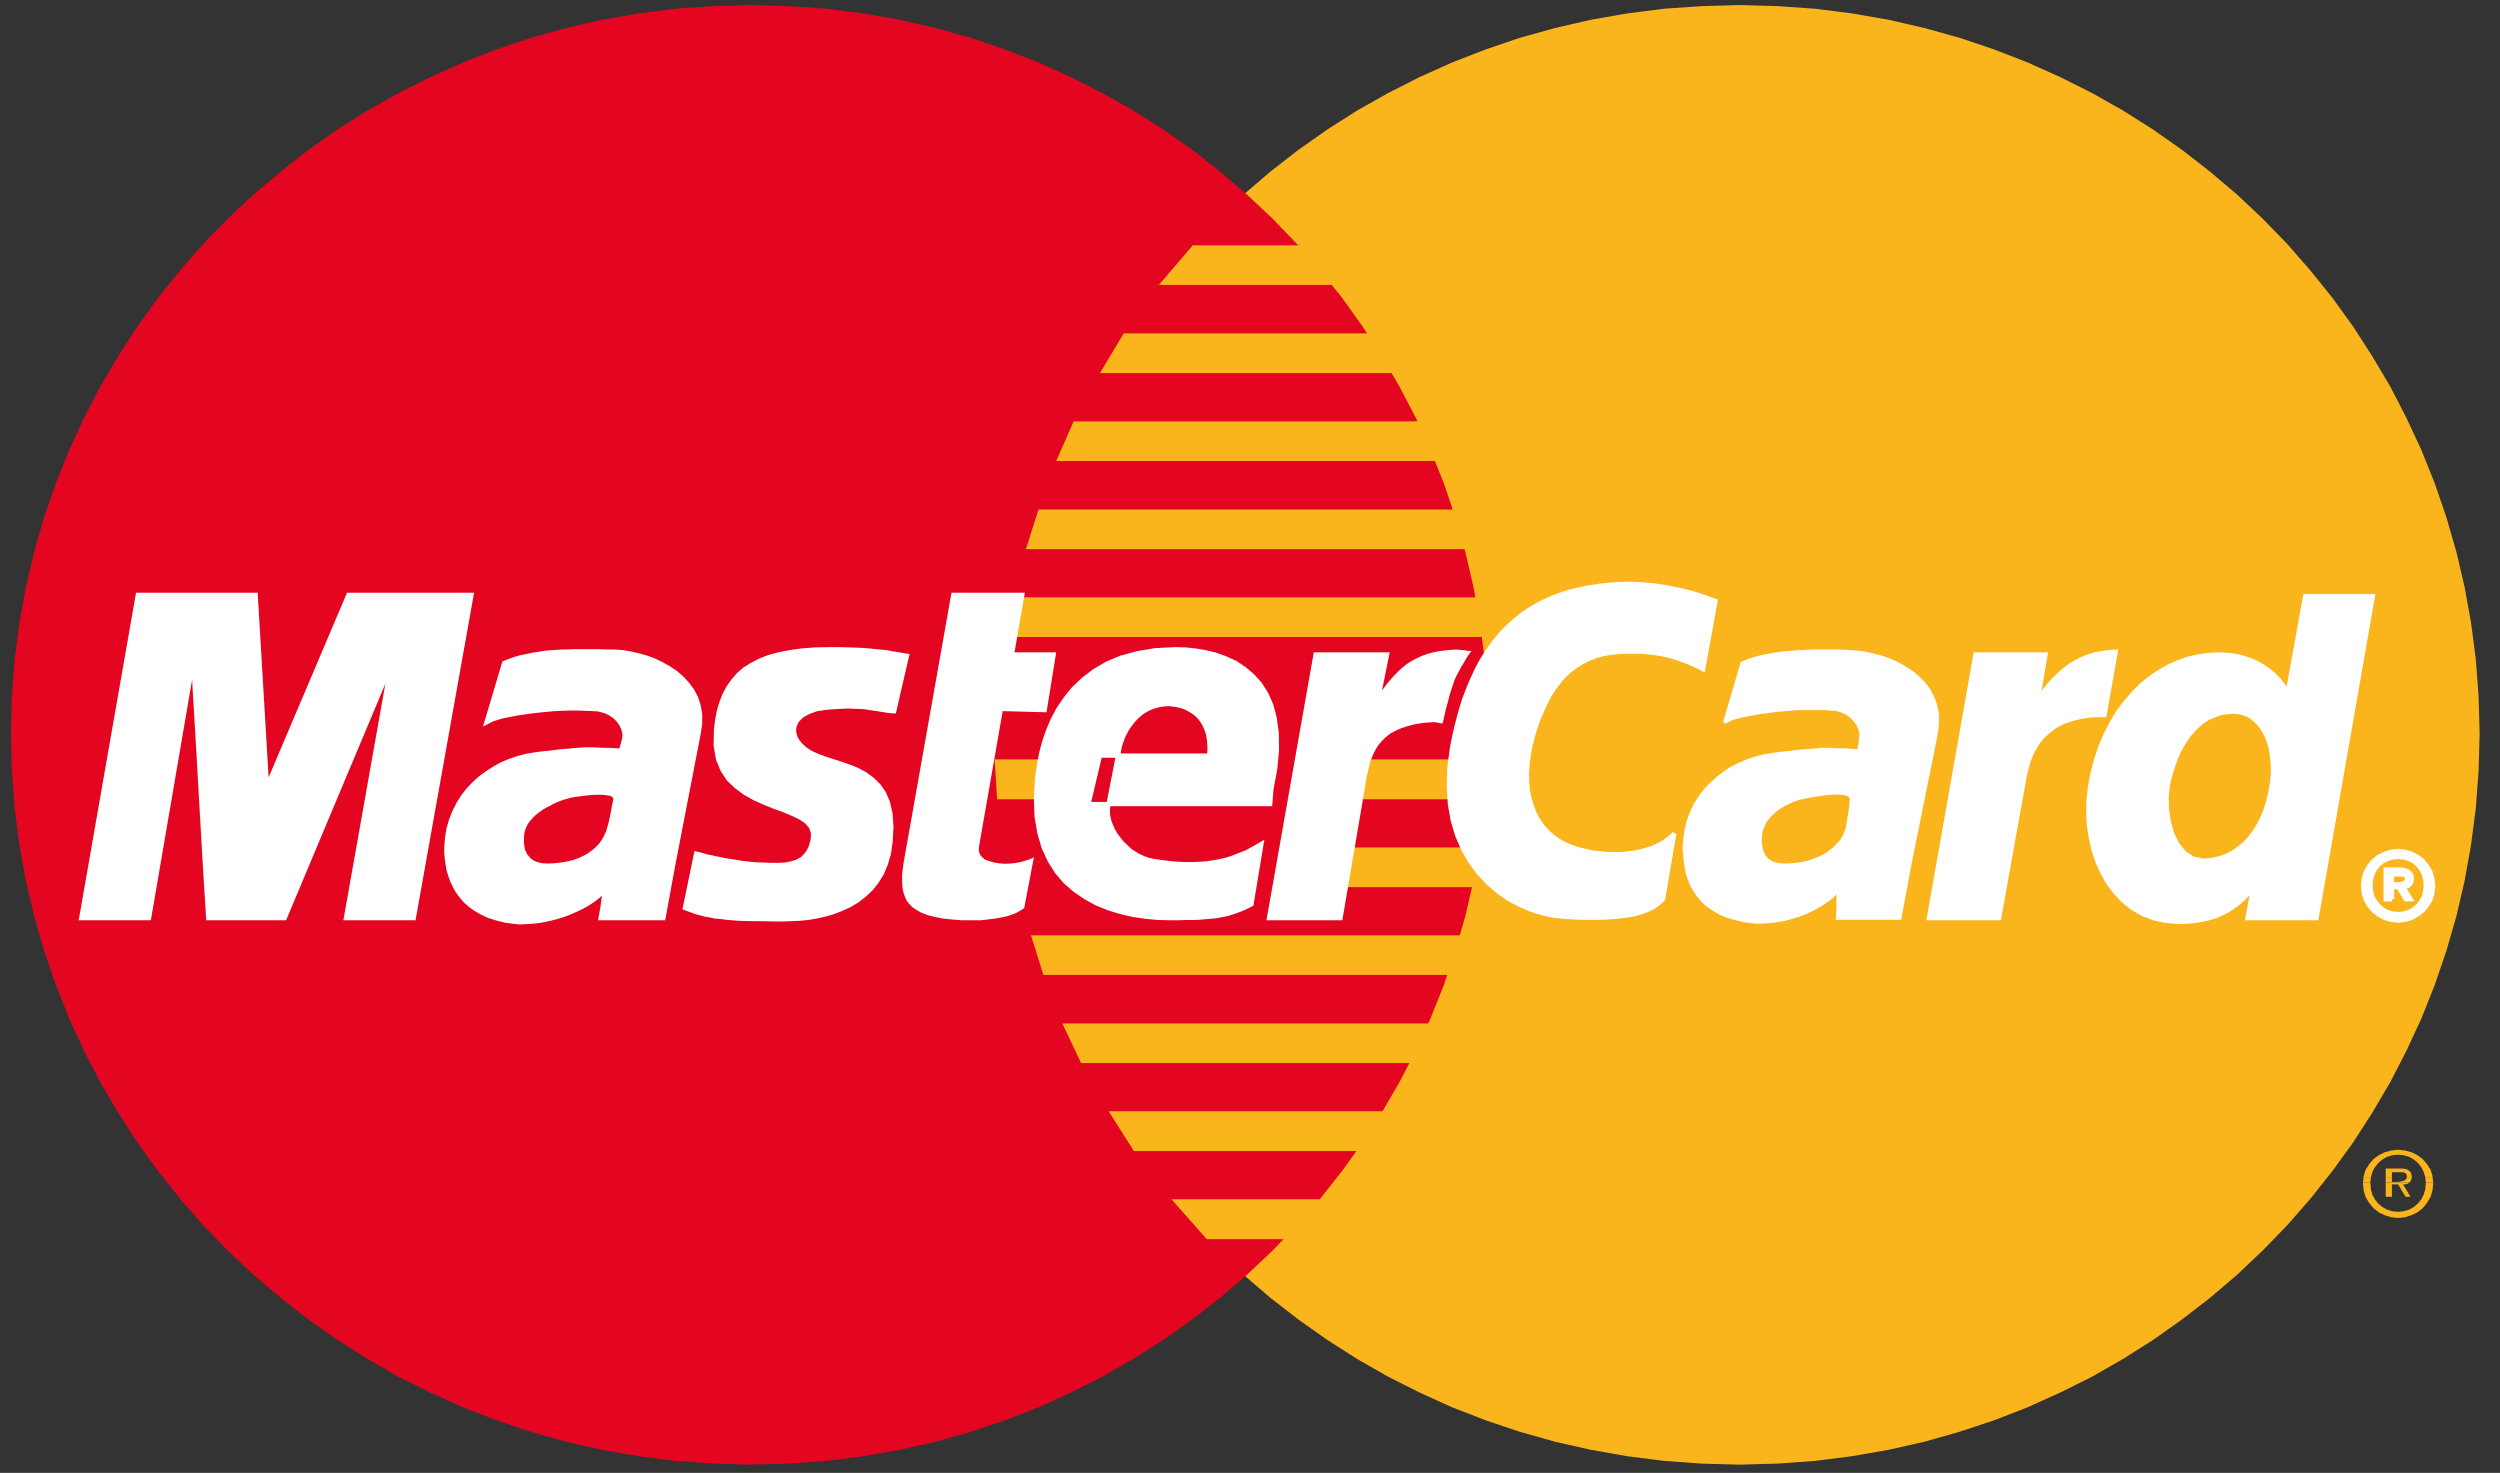 <svg width="129" height="76" viewBox="0 0 129 76" fill="none" xmlns="http://www.w3.org/2000/svg">
<rect x="0" y="0" width="129" height="76" fill="#333333" stroke="none"/>
<g clip-path="url(#clip0_894_33168)">
<path fill-rule="evenodd" clip-rule="evenodd" d="M89.753 75.576L91.721 75.522L93.661 75.381L95.567 75.139L97.46 74.809L99.299 74.393L101.11 73.881L102.887 73.29L104.623 72.617L106.318 71.85L107.966 71.03L109.559 70.115L111.111 69.133L112.602 68.077L114.046 66.961L115.435 65.777L116.756 64.526L118.029 63.215L119.227 61.843L120.357 60.417L121.426 58.944L122.413 57.41L123.339 55.837L124.177 54.209L124.953 52.534L125.634 50.819L126.233 49.064L126.75 47.275L127.173 45.459L127.506 43.589L127.751 41.713L127.894 39.789L127.949 37.845L127.894 35.915L127.751 34.012L127.506 32.135L127.173 30.292L126.75 28.477L126.233 26.694L125.634 24.945L124.953 23.244L124.177 21.576L123.339 19.948L122.413 18.388L121.426 16.855L120.357 15.375L119.227 13.969L118.029 12.597L116.756 11.286L115.435 10.041L114.046 8.864L112.602 7.741L111.111 6.692L109.559 5.71L107.966 4.809L106.318 3.982L104.623 3.222L102.887 2.549L101.11 1.95L99.299 1.446L97.46 1.022L95.567 0.693L93.661 0.451L91.721 0.316L89.753 0.262L87.799 0.316L85.859 0.451L83.959 0.693L82.08 1.022L80.242 1.446L78.424 1.95L76.667 2.549L74.931 3.222L73.242 3.982L71.615 4.809L70.015 5.71L68.476 6.692L66.985 7.741L65.542 8.864L64.167 10.041L62.839 11.286L61.579 12.597L60.388 13.969L59.258 15.375L58.202 16.855L57.208 18.388L56.296 19.948L55.452 21.576L54.689 23.244L54.008 24.945L53.416 26.694L52.905 28.477L52.476 30.292L52.143 32.135L51.898 34.012L51.761 35.915L51.707 37.845L51.761 39.789L51.898 41.713L52.143 43.589L52.476 45.459L52.905 47.275L53.416 49.064L54.008 50.819L54.689 52.534L55.452 54.209L56.296 55.837L57.208 57.41L58.202 58.944L59.258 60.417L60.388 61.843L61.579 63.215L62.839 64.526L64.167 65.777L65.542 66.961L66.985 68.077L68.476 69.133L70.015 70.115L71.615 71.03L73.242 71.85L74.931 72.617L76.667 73.29L78.424 73.881L80.242 74.393L82.08 74.809L83.959 75.139L85.859 75.381L87.799 75.522L89.753 75.576Z" fill="#FAB51D"/>
<path fill-rule="evenodd" clip-rule="evenodd" d="M38.755 75.576L40.709 75.522L42.65 75.381L44.556 75.139L46.435 74.809L48.274 74.393L50.085 73.881L51.848 73.29L53.584 72.617L55.266 71.85L56.9 71.03L58.493 70.115L60.039 69.133L61.53 68.077L62.966 66.961L64.342 65.777L65.669 64.526L66.929 63.215L68.127 61.843L69.257 60.417L70.313 58.944L71.3 57.41L72.212 55.837L73.063 54.209L73.819 52.534L74.507 50.819L75.092 49.064L75.61 47.275L76.032 45.459L76.365 43.589L76.611 41.713L76.754 39.789L76.808 37.845L76.754 35.915L76.611 34.012L76.365 32.135L76.032 30.292L75.61 28.477L75.092 26.694L74.507 24.945L73.819 23.244L73.063 21.576L72.212 19.948L71.3 18.388L70.313 16.855L69.257 15.375L68.127 13.969L66.929 12.597L65.669 11.286L64.342 10.041L62.966 8.864L61.53 7.741L60.039 6.692L58.493 5.71L56.9 4.809L55.266 3.982L53.584 3.222L51.848 2.549L50.085 1.95L48.274 1.446L46.435 1.022L44.556 0.693L42.65 0.451L40.709 0.316L38.755 0.262L36.788 0.316L34.847 0.451L32.941 0.693L31.055 1.022L29.217 1.446L27.399 1.95L25.628 2.549L23.892 3.222L22.197 3.982L20.549 4.809L18.956 5.71L17.397 6.692L15.906 7.741L14.469 8.864L13.074 10.041L11.753 11.286L10.48 12.597L9.281 13.969L8.151 15.375L7.082 16.855L6.095 18.388L5.169 19.948L4.332 21.576L3.562 23.244L2.881 24.945L2.275 26.694L1.765 28.477L1.336 30.292L1.002 32.135L0.757 34.012L0.614 35.915L0.566 37.845L0.614 39.789L0.757 41.713L1.002 43.589L1.336 45.459L1.765 47.275L2.275 49.064L2.881 50.819L3.562 52.534L4.332 54.209L5.169 55.837L6.095 57.41L7.082 58.944L8.151 60.417L9.281 61.843L10.48 63.215L11.753 64.526L13.074 65.777L14.469 66.961L15.906 68.077L17.397 69.133L18.956 70.115L20.549 71.03L22.197 71.85L23.892 72.617L25.628 73.29L27.399 73.881L29.217 74.393L31.055 74.809L32.941 75.139L34.847 75.381L36.788 75.522L38.755 75.576Z" fill="#E40520"/>
<path fill-rule="evenodd" clip-rule="evenodd" d="M59.797 14.702H80.045V12.658H61.547L59.797 14.702Z" fill="#FAB51D"/>
<path fill-rule="evenodd" clip-rule="evenodd" d="M56.758 19.249H80.043V17.204H57.983L56.758 19.249Z" fill="#FAB51D"/>
<path fill-rule="evenodd" clip-rule="evenodd" d="M54.5 23.789H80.046V21.744H55.399L54.5 23.789Z" fill="#FAB51D"/>
<path fill-rule="evenodd" clip-rule="evenodd" d="M52.938 28.335H80.042V26.291H53.584L52.938 28.335Z" fill="#FAB51D"/>
<path fill-rule="evenodd" clip-rule="evenodd" d="M53.839 50.308H80.113V48.263H53.199L53.839 50.308Z" fill="#FAB51D"/>
<path fill-rule="evenodd" clip-rule="evenodd" d="M55.783 54.855H80.11V52.81H54.816L55.783 54.855Z" fill="#FAB51D"/>
<path fill-rule="evenodd" clip-rule="evenodd" d="M58.508 59.394H80.111V57.343H57.207L58.508 59.394Z" fill="#FAB51D"/>
<path fill-rule="evenodd" clip-rule="evenodd" d="M62.267 63.941H80.112V61.883H60.449L62.267 63.941Z" fill="#FAB51D"/>
<path fill-rule="evenodd" clip-rule="evenodd" d="M52.027 32.868H80.044V30.824H52.429L52.027 32.868Z" fill="#FAB51D"/>
<path fill-rule="evenodd" clip-rule="evenodd" d="M69.102 45.775H79.791V43.73H69.49L69.102 45.775Z" fill="#FAB51D"/>
<path fill-rule="evenodd" clip-rule="evenodd" d="M69.953 41.242H79.791V39.184H70.341L69.953 41.242Z" fill="#FAB51D"/>
<path fill-rule="evenodd" clip-rule="evenodd" d="M51.32 39.184H54.098V41.242H51.45L51.32 39.184Z" fill="#FAB51D"/>
<path fill-rule="evenodd" clip-rule="evenodd" d="M46.138 36.702L45.961 36.695L45.777 36.668L45.614 36.641L45.444 36.614L45.294 36.588L45.124 36.567L44.953 36.541L44.776 36.514L44.599 36.487L44.388 36.473L44.157 36.467L43.912 36.453H43.646L43.347 36.467L43.013 36.487L42.639 36.514L42.387 36.554L42.142 36.588L41.924 36.668L41.726 36.742L41.549 36.83L41.379 36.931L41.25 37.058L41.134 37.173L41.059 37.314L40.998 37.455L40.971 37.61V37.758L41.011 37.926L41.059 38.087L41.161 38.256L41.291 38.417L41.549 38.659L41.856 38.854L42.216 39.016L42.605 39.157L43.013 39.285L43.442 39.426L43.864 39.574L44.273 39.742L44.661 39.957L45.022 40.226L45.342 40.542L45.614 40.932L45.818 41.417L45.947 41.988L45.995 42.674L45.947 43.475L45.859 44.073L45.702 44.591L45.498 45.075L45.239 45.492L44.947 45.862L44.606 46.178L44.252 46.461L43.85 46.703L43.442 46.891L43.013 47.059L42.577 47.187L42.128 47.288L41.692 47.362L41.263 47.403L40.841 47.423L40.439 47.436H39.888L39.377 47.423H38.928L38.499 47.416L38.118 47.403L37.77 47.376L37.457 47.349L37.164 47.308L36.892 47.288L36.647 47.234L36.402 47.194L36.184 47.133L35.966 47.08L35.762 47.006L35.558 46.932L35.34 46.851L35.919 44.046L36.034 44.073L36.17 44.107L36.354 44.161L36.572 44.215L36.804 44.262L37.062 44.315L37.342 44.376L37.655 44.43L37.975 44.477L38.308 44.531L38.656 44.571L39.016 44.605L39.391 44.618L39.759 44.632H40.133L40.508 44.618L40.882 44.544L41.175 44.443L41.406 44.302L41.59 44.12L41.713 43.946L41.822 43.744L41.883 43.542L41.937 43.347L41.958 42.977L41.842 42.661L41.624 42.405L41.304 42.19L40.916 42.002L40.467 41.813L39.97 41.632L39.466 41.43L38.948 41.201L38.465 40.932L38.016 40.603L37.6 40.213L37.28 39.728L37.049 39.157L36.933 38.471L36.947 37.657L37.008 37.159L37.096 36.695L37.226 36.258L37.382 35.855L37.587 35.471L37.818 35.142L38.09 34.825L38.41 34.543L38.785 34.308L39.194 34.099L39.656 33.911L40.174 33.77L40.753 33.655L41.379 33.568L42.074 33.514L42.836 33.501H43.313L43.748 33.514L44.143 33.527L44.504 33.541L44.831 33.568L45.124 33.595L45.382 33.622L45.614 33.642L45.832 33.669L46.009 33.709L46.179 33.736L46.329 33.756L46.458 33.783L46.574 33.796L46.69 33.823L46.799 33.837L46.138 36.702Z" fill="white"/>
<path d="M46.138 36.702L45.961 36.695L45.777 36.668L45.614 36.641L45.444 36.614L45.294 36.588L45.124 36.567L44.953 36.541L44.776 36.514L44.599 36.487L44.388 36.473L44.157 36.467L43.912 36.453H43.646L43.347 36.467L43.013 36.487L42.639 36.514L42.387 36.554L42.142 36.588L41.924 36.668L41.726 36.742L41.549 36.83L41.379 36.931L41.25 37.058L41.134 37.173L41.059 37.314L40.998 37.455L40.971 37.61V37.758L41.011 37.926L41.059 38.087L41.161 38.256L41.291 38.417L41.549 38.659L41.856 38.854L42.216 39.016L42.605 39.157L43.013 39.285L43.442 39.426L43.864 39.574L44.273 39.742L44.661 39.957L45.022 40.226L45.342 40.542L45.614 40.932L45.818 41.417L45.947 41.988L45.995 42.674L45.947 43.475L45.859 44.073L45.702 44.591L45.498 45.075L45.239 45.492L44.947 45.862L44.606 46.178L44.252 46.461L43.85 46.703L43.442 46.891L43.013 47.059L42.577 47.187L42.128 47.288L41.692 47.362L41.263 47.403L40.841 47.423L40.439 47.436H39.888L39.377 47.423H38.928L38.499 47.416L38.118 47.403L37.77 47.376L37.457 47.349L37.164 47.308L36.892 47.288L36.647 47.234L36.402 47.194L36.184 47.133L35.966 47.08L35.762 47.006L35.558 46.932L35.34 46.851L35.919 44.046L36.034 44.073L36.17 44.107L36.354 44.161L36.572 44.215L36.804 44.262L37.062 44.315L37.342 44.376L37.655 44.43L37.975 44.477L38.308 44.531L38.656 44.571L39.016 44.605L39.391 44.618L39.759 44.632H40.133L40.508 44.618L40.882 44.544L41.175 44.443L41.406 44.302L41.59 44.12L41.713 43.946L41.822 43.744L41.883 43.542L41.937 43.347L41.958 42.977L41.842 42.661L41.624 42.405L41.304 42.19L40.916 42.002L40.467 41.813L39.97 41.632L39.466 41.43L38.948 41.201L38.465 40.932L38.016 40.603L37.6 40.213L37.28 39.728L37.049 39.157L36.933 38.471L36.947 37.657L37.008 37.159L37.096 36.695L37.226 36.258L37.382 35.855L37.587 35.471L37.818 35.142L38.09 34.825L38.41 34.543L38.785 34.308L39.194 34.099L39.656 33.911L40.174 33.77L40.753 33.655L41.379 33.568L42.074 33.514L42.836 33.501H43.313L43.748 33.514L44.143 33.527L44.504 33.541L44.831 33.568L45.124 33.595L45.382 33.622L45.614 33.642L45.832 33.669L46.009 33.709L46.179 33.736L46.329 33.756L46.458 33.783L46.574 33.796L46.69 33.823L46.799 33.837L46.138 36.702Z" stroke="white" stroke-width="0.22" stroke-miterlimit="2.61"/>
<path fill-rule="evenodd" clip-rule="evenodd" d="M49.189 30.696H52.75L52.219 33.77H54.37L53.907 36.641L51.647 36.581L50.408 43.663L50.394 43.919L50.462 44.134L50.592 44.302L50.755 44.443L50.986 44.531L51.245 44.605L51.524 44.658L51.837 44.679L52.117 44.672L52.375 44.645L52.607 44.605L52.811 44.557L52.981 44.504L53.097 44.463L53.172 44.443L53.199 44.43L52.75 46.79L52.661 46.851L52.566 46.905L52.477 46.959L52.389 47.006L52.3 47.046L52.198 47.08L52.083 47.12L51.967 47.16L51.837 47.194L51.708 47.221L51.552 47.248L51.402 47.275L51.232 47.302L51.041 47.322L50.837 47.349L50.612 47.376H49.638L49.121 47.335L48.672 47.288L48.263 47.207L47.916 47.12L47.616 47.006L47.378 46.878L47.153 46.73L46.99 46.562L46.861 46.387L46.772 46.165L46.704 45.95L46.67 45.708L46.656 45.445V45.163L46.69 44.874L46.731 44.557L49.189 30.696Z" fill="white"/>
<path d="M49.189 30.696H52.75L52.219 33.77H54.37L53.907 36.641L51.647 36.581L50.408 43.663L50.394 43.919L50.462 44.134L50.592 44.302L50.755 44.443L50.986 44.531L51.245 44.605L51.524 44.658L51.837 44.679L52.117 44.672L52.375 44.645L52.607 44.605L52.811 44.557L52.981 44.504L53.097 44.463L53.172 44.443L53.199 44.43L52.75 46.79L52.661 46.851L52.566 46.905L52.477 46.959L52.389 47.006L52.3 47.046L52.198 47.08L52.083 47.12L51.967 47.16L51.837 47.194L51.708 47.221L51.552 47.248L51.402 47.275L51.232 47.302L51.041 47.322L50.837 47.349L50.612 47.376H49.638L49.121 47.335L48.672 47.288L48.263 47.207L47.916 47.12L47.616 47.006L47.378 46.878L47.153 46.73L46.99 46.562L46.861 46.387L46.772 46.165L46.704 45.95L46.67 45.708L46.656 45.445V45.163L46.69 44.874L46.731 44.557L49.189 30.696Z" stroke="white" stroke-width="0.22" stroke-miterlimit="2.61"/>
<path fill-rule="evenodd" clip-rule="evenodd" d="M57.209 41.43L57.175 41.645L57.161 41.874L57.181 42.116L57.236 42.358L57.324 42.6L57.426 42.829L57.569 43.071L57.726 43.286L57.903 43.502L58.1 43.69L58.305 43.885L58.536 44.033L58.768 44.174L59.026 44.288L59.278 44.376L59.537 44.43L59.871 44.477L60.191 44.517L60.531 44.557L60.865 44.578L61.198 44.591H61.545L61.879 44.578L62.226 44.557L62.574 44.504L62.921 44.443L63.282 44.362L63.629 44.248L63.99 44.107L64.358 43.959L64.718 43.757L65.093 43.542L64.575 46.663L64.371 46.764L64.167 46.864L63.963 46.945L63.765 47.019L63.575 47.08L63.37 47.147L63.166 47.194L62.948 47.234L62.717 47.275L62.458 47.302L62.185 47.322L61.893 47.349L61.559 47.362H61.212L60.81 47.376H60.388L59.755 47.362L59.115 47.302L58.468 47.207L57.828 47.059L57.195 46.864L56.596 46.622L56.017 46.306L55.472 45.936L54.975 45.506L54.533 44.988L54.165 44.403L53.852 43.73L53.634 42.977L53.491 42.13L53.457 41.188L53.518 40.145L53.573 39.742L53.648 39.271L53.75 38.773L53.893 38.242L54.083 37.697L54.315 37.153L54.614 36.588L54.975 36.056L55.384 35.552L55.888 35.068L56.453 34.637L57.093 34.254L57.842 33.938L58.679 33.709L59.605 33.554L60.647 33.501L61.144 33.514L61.675 33.568L62.199 33.655L62.723 33.783L63.241 33.971L63.745 34.2L64.208 34.509L64.63 34.866L65.018 35.296L65.338 35.801L65.597 36.386L65.774 37.058L65.876 37.825L65.889 38.686L65.801 39.654L65.603 40.717L65.542 41.491H56.167L56.759 38.989H62.39L62.417 38.673L62.403 38.37L62.376 38.087L62.328 37.839L62.24 37.596L62.145 37.381L62.022 37.186L61.893 37.011L61.736 36.857L61.573 36.729L61.375 36.614L61.185 36.514L60.98 36.44L60.769 36.386L60.551 36.352L60.32 36.325L60.075 36.339L59.843 36.372L59.626 36.426L59.408 36.5L59.19 36.601L58.999 36.715L58.802 36.857L58.638 37.011L58.468 37.186L58.318 37.381L58.175 37.583L58.06 37.798L57.944 38.027L57.855 38.282L57.774 38.531L57.726 38.8L57.209 41.43Z" fill="white"/>
<path d="M57.209 41.43L57.175 41.645L57.161 41.874L57.181 42.116L57.236 42.358L57.324 42.6L57.426 42.829L57.569 43.071L57.726 43.286L57.903 43.502L58.1 43.69L58.305 43.885L58.536 44.033L58.768 44.174L59.026 44.288L59.278 44.376L59.537 44.43L59.871 44.477L60.191 44.517L60.531 44.557L60.865 44.578L61.198 44.591H61.545L61.879 44.578L62.226 44.557L62.574 44.504L62.921 44.443L63.282 44.362L63.629 44.248L63.99 44.107L64.358 43.959L64.718 43.757L65.093 43.542L64.575 46.663L64.371 46.764L64.167 46.864L63.963 46.945L63.765 47.019L63.575 47.08L63.37 47.147L63.166 47.194L62.948 47.234L62.717 47.275L62.458 47.302L62.185 47.322L61.893 47.349L61.559 47.362H61.212L60.81 47.376H60.388L59.755 47.362L59.115 47.302L58.468 47.207L57.828 47.059L57.195 46.864L56.596 46.622L56.017 46.306L55.472 45.936L54.975 45.506L54.533 44.988L54.165 44.403L53.852 43.73L53.634 42.977L53.491 42.13L53.457 41.188L53.518 40.145L53.573 39.742L53.648 39.271L53.75 38.773L53.893 38.242L54.083 37.697L54.315 37.153L54.614 36.588L54.975 36.056L55.384 35.552L55.888 35.068L56.453 34.637L57.093 34.254L57.842 33.938L58.679 33.709L59.605 33.554L60.647 33.501L61.144 33.514L61.675 33.568L62.199 33.655L62.723 33.783L63.241 33.971L63.745 34.2L64.208 34.509L64.63 34.866L65.018 35.296L65.338 35.801L65.597 36.386L65.774 37.058L65.876 37.825L65.889 38.686L65.801 39.654L65.603 40.717L65.542 41.491H56.167L56.759 38.989H62.39L62.417 38.673L62.403 38.37L62.376 38.087L62.328 37.839L62.24 37.596L62.145 37.381L62.022 37.186L61.893 37.011L61.736 36.857L61.573 36.729L61.375 36.614L61.185 36.514L60.98 36.44L60.769 36.386L60.551 36.352L60.32 36.325L60.075 36.339L59.843 36.372L59.626 36.426L59.408 36.5L59.19 36.601L58.999 36.715L58.802 36.857L58.638 37.011L58.468 37.186L58.318 37.381L58.175 37.583L58.06 37.798L57.944 38.027L57.855 38.282L57.774 38.531L57.726 38.8L57.209 41.43Z" stroke="white" stroke-width="0.22" stroke-miterlimit="2.61"/>
<path fill-rule="evenodd" clip-rule="evenodd" d="M87.882 34.536L87.712 34.442L87.548 34.368L87.364 34.281L87.174 34.193L86.976 34.113L86.758 34.039L86.54 33.965L86.309 33.884L86.064 33.823L85.819 33.77L85.553 33.722L85.281 33.682L84.988 33.655L84.689 33.628H84.382H84.062H83.735L83.402 33.655L83.055 33.696L82.7 33.756L82.34 33.857L81.979 33.998L81.618 34.18L81.257 34.408L80.91 34.684L80.576 35.014L80.256 35.424L79.943 35.895L79.664 36.453L79.391 37.085L79.146 37.798L78.942 38.612L78.867 39.069L78.813 39.513L78.786 39.957L78.799 40.388L78.84 40.818L78.928 41.228L79.044 41.605L79.187 41.988L79.378 42.331L79.609 42.661L79.882 42.957L80.188 43.219L80.535 43.448L80.937 43.643L81.373 43.804L81.863 43.919L82.026 43.959L82.224 43.999L82.455 44.02L82.707 44.046L82.993 44.073H83.286H83.613L83.933 44.046L84.266 44.006L84.6 43.946L84.92 43.858L85.24 43.757L85.567 43.616L85.86 43.448L86.132 43.246L86.391 43.017L85.812 46.407L85.73 46.474L85.655 46.548L85.553 46.636L85.438 46.716L85.294 46.817L85.118 46.905L84.906 46.992L84.675 47.073L84.382 47.16L84.049 47.221L83.66 47.275L83.211 47.322L82.707 47.349L82.129 47.362L81.475 47.349L80.753 47.308L80.161 47.248L79.575 47.12L78.983 46.932L78.391 46.676L77.826 46.373L77.281 45.99L76.77 45.546L76.294 45.035L75.871 44.463L75.511 43.831L75.198 43.118L74.966 42.345L74.816 41.491L74.762 40.589L74.789 39.601L74.932 38.545L75.034 38.027L75.15 37.516L75.279 37.025L75.409 36.554L75.545 36.11L75.715 35.666L75.885 35.242L76.062 34.852L76.253 34.456L76.45 34.086L76.668 33.736L76.9 33.4L77.131 33.084L77.383 32.781L77.642 32.498L77.914 32.236L78.207 31.98L78.506 31.738L78.813 31.523L79.133 31.321L79.48 31.126L79.827 30.965L80.188 30.81L80.563 30.669L80.964 30.541L81.359 30.44L81.775 30.353L82.21 30.279L82.646 30.212L83.109 30.165L83.572 30.138L84.062 30.124L84.471 30.138L84.872 30.165L85.254 30.198L85.642 30.252L86.003 30.306L86.35 30.38L86.683 30.44L86.99 30.521L87.289 30.595L87.548 30.669L87.786 30.75L87.998 30.824L88.174 30.884L88.331 30.938L88.447 30.992L88.522 31.012L87.882 34.536Z" fill="white"/>
<path d="M87.882 34.536L87.712 34.442L87.548 34.368L87.364 34.281L87.174 34.193L86.976 34.113L86.758 34.039L86.54 33.965L86.309 33.884L86.064 33.823L85.819 33.77L85.553 33.722L85.281 33.682L84.988 33.655L84.689 33.628H84.382H84.062H83.735L83.402 33.655L83.055 33.696L82.7 33.756L82.34 33.857L81.979 33.998L81.618 34.18L81.257 34.408L80.91 34.684L80.576 35.014L80.256 35.424L79.943 35.895L79.664 36.453L79.391 37.085L79.146 37.798L78.942 38.612L78.867 39.069L78.813 39.513L78.786 39.957L78.799 40.388L78.84 40.818L78.928 41.228L79.044 41.605L79.187 41.988L79.378 42.331L79.609 42.661L79.882 42.957L80.188 43.219L80.535 43.448L80.937 43.643L81.373 43.804L81.863 43.919L82.026 43.959L82.224 43.999L82.455 44.02L82.707 44.046L82.993 44.073H83.286H83.613L83.933 44.046L84.266 44.006L84.6 43.946L84.92 43.858L85.24 43.757L85.567 43.616L85.86 43.448L86.132 43.246L86.391 43.017L85.812 46.407L85.73 46.474L85.655 46.548L85.553 46.636L85.438 46.716L85.294 46.817L85.118 46.905L84.906 46.992L84.675 47.073L84.382 47.16L84.049 47.221L83.66 47.275L83.211 47.322L82.707 47.349L82.129 47.362L81.475 47.349L80.753 47.308L80.161 47.248L79.575 47.12L78.983 46.932L78.391 46.676L77.826 46.373L77.281 45.99L76.77 45.546L76.294 45.035L75.871 44.463L75.511 43.831L75.198 43.118L74.966 42.345L74.816 41.491L74.762 40.589L74.789 39.601L74.932 38.545L75.034 38.027L75.15 37.516L75.279 37.025L75.409 36.554L75.545 36.11L75.715 35.666L75.885 35.242L76.062 34.852L76.253 34.456L76.45 34.086L76.668 33.736L76.9 33.4L77.131 33.084L77.383 32.781L77.642 32.498L77.914 32.236L78.207 31.98L78.506 31.738L78.813 31.523L79.133 31.321L79.48 31.126L79.827 30.965L80.188 30.81L80.563 30.669L80.964 30.541L81.359 30.44L81.775 30.353L82.21 30.279L82.646 30.212L83.109 30.165L83.572 30.138L84.062 30.124L84.471 30.138L84.872 30.165L85.254 30.198L85.642 30.252L86.003 30.306L86.35 30.38L86.683 30.44L86.99 30.521L87.289 30.595L87.548 30.669L87.786 30.75L87.998 30.824L88.174 30.884L88.331 30.938L88.447 30.992L88.522 31.012L87.882 34.536Z" stroke="white" stroke-width="0.22" stroke-miterlimit="2.61"/>
<path fill-rule="evenodd" clip-rule="evenodd" d="M119.533 47.376H115.972L116.231 45.963V45.835L116.026 46.091L115.808 46.32L115.591 46.521L115.359 46.703L115.128 46.864L114.896 47.006L114.665 47.12L114.419 47.234L114.174 47.322L113.929 47.389L113.684 47.45L113.425 47.49L113.173 47.53L112.928 47.55L112.67 47.564H112.411L111.744 47.517L111.124 47.376L110.559 47.16L110.048 46.864L109.585 46.501L109.17 46.064L108.809 45.593L108.503 45.062L108.244 44.49L108.04 43.892L107.897 43.273L107.795 42.627L107.754 41.975L107.768 41.316L107.836 40.67L107.951 40.018L108.142 39.271L108.373 38.558L108.646 37.913L108.966 37.3L109.299 36.729L109.688 36.224L110.082 35.767L110.511 35.343L110.961 34.98L111.437 34.657L111.921 34.382L112.411 34.166L112.928 33.985L113.439 33.87L113.956 33.797L114.481 33.77L114.855 33.783L115.216 33.823L115.55 33.884L115.856 33.971L116.156 34.072L116.414 34.193L116.666 34.328L116.898 34.469L117.102 34.624L117.299 34.785L117.463 34.953L117.619 35.115L117.749 35.283L117.865 35.444L117.967 35.599L118.042 35.754L118.947 30.763H122.44L119.533 47.376Z" fill="white"/>
<path d="M119.533 47.376H115.972L116.231 45.963V45.835L116.026 46.091L115.808 46.32L115.591 46.521L115.359 46.703L115.128 46.864L114.896 47.006L114.665 47.12L114.419 47.234L114.174 47.322L113.929 47.389L113.684 47.45L113.425 47.49L113.173 47.53L112.928 47.55L112.67 47.564H112.411L111.744 47.517L111.124 47.376L110.559 47.16L110.048 46.864L109.585 46.501L109.17 46.064L108.809 45.593L108.503 45.062L108.244 44.49L108.04 43.892L107.897 43.273L107.795 42.627L107.754 41.975L107.768 41.316L107.836 40.67L107.951 40.018L108.142 39.271L108.373 38.558L108.646 37.913L108.966 37.3L109.299 36.729L109.688 36.224L110.082 35.767L110.511 35.343L110.961 34.98L111.437 34.657L111.921 34.382L112.411 34.166L112.928 33.985L113.439 33.87L113.956 33.797L114.481 33.77L114.855 33.783L115.216 33.823L115.55 33.884L115.856 33.971L116.156 34.072L116.414 34.193L116.666 34.328L116.898 34.469L117.102 34.624L117.299 34.785L117.463 34.953L117.619 35.115L117.749 35.283L117.865 35.444L117.967 35.599L118.042 35.754L118.947 30.763H122.44L119.533 47.376Z" stroke="white" stroke-width="0.22" stroke-miterlimit="2.61"/>
<path fill-rule="evenodd" clip-rule="evenodd" d="M113.713 44.302L114.074 44.275L114.408 44.201L114.714 44.107L115.014 43.972L115.279 43.818L115.538 43.629L115.783 43.414L116.001 43.185L116.192 42.93L116.376 42.647L116.539 42.358L116.682 42.056L116.811 41.733L116.913 41.403L117.002 41.06L117.07 40.717L117.131 40.361L117.172 39.998V39.654L117.159 39.298L117.118 38.968L117.07 38.646L116.981 38.343L116.873 38.054L116.75 37.798L116.593 37.556L116.423 37.354L116.233 37.173L116.015 37.025L115.783 36.924L115.538 36.857L115.266 36.83L114.919 36.857L114.599 36.91L114.306 37.011L114.006 37.139L113.747 37.3L113.496 37.502L113.278 37.724L113.06 37.96L112.862 38.242L112.685 38.531L112.515 38.841L112.372 39.17L112.25 39.513L112.141 39.856L112.039 40.226L111.964 40.589L111.902 41.148L111.923 41.76L112.018 42.385L112.181 42.977L112.44 43.502L112.774 43.919L113.196 44.201L113.713 44.302Z" fill="#FAB51D"/>
<path fill-rule="evenodd" clip-rule="evenodd" d="M34.749 44.557L34.231 47.376H30.99L31.086 46.851L31.147 46.387L31.201 46.031L31.249 45.835L31.072 46.044L30.868 46.246L30.623 46.434L30.35 46.616L30.044 46.791L29.717 46.945L29.384 47.093L29.036 47.221L28.669 47.335L28.294 47.423L27.92 47.503L27.532 47.55L27.164 47.577L26.79 47.591L26.429 47.55L26.081 47.503L25.632 47.389L25.217 47.261L24.863 47.093L24.536 46.905L24.257 46.703L23.998 46.474L23.794 46.232L23.61 45.977L23.46 45.708L23.331 45.432L23.229 45.149L23.147 44.874L23.099 44.578L23.058 44.288L23.031 44.006V43.73L23.072 43.233L23.147 42.762L23.276 42.318L23.447 41.887L23.651 41.484L23.882 41.114L24.155 40.758L24.461 40.441L24.781 40.145L25.142 39.883L25.516 39.641L25.898 39.433L26.313 39.258L26.735 39.117L27.171 39.002L27.627 38.928H27.647L27.715 38.915L27.804 38.901L27.947 38.888L28.097 38.868L28.281 38.854L28.471 38.827L28.689 38.8L28.907 38.773L29.132 38.753L29.363 38.74L29.567 38.713L29.772 38.7L29.962 38.686L30.146 38.673H30.289H30.582L30.888 38.686L31.174 38.7H31.453L31.685 38.713L31.869 38.726L31.998 38.74H32.032L32.059 38.646L32.134 38.417L32.202 38.155L32.23 37.913L32.175 37.63L32.059 37.381L31.903 37.153L31.698 36.958L31.453 36.796L31.188 36.682L30.875 36.601L30.541 36.581L30.18 36.567L29.799 36.554H29.397L28.989 36.567L28.56 36.588L28.151 36.628L27.743 36.668L27.341 36.715L26.953 36.769L26.585 36.83L26.245 36.897L25.939 36.958L25.659 37.038L25.428 37.112L25.244 37.2L25.101 37.274L26.013 34.214L26.299 34.099L26.585 33.998L26.892 33.911L27.198 33.85L27.511 33.783L27.845 33.736L28.178 33.682L28.526 33.655L28.887 33.628L29.254 33.622L29.642 33.608H30.044H30.453H30.875L31.324 33.622L31.78 33.628L32.134 33.655L32.522 33.722L32.924 33.81L33.333 33.924L33.734 34.072L34.115 34.254L34.504 34.469L34.864 34.711L35.184 34.987L35.47 35.296L35.722 35.639L35.92 36.016L36.049 36.426L36.124 36.857V37.341L36.049 37.845L34.749 44.557Z" fill="white"/>
<path d="M34.749 44.557L34.231 47.376H30.99L31.086 46.851L31.147 46.387L31.201 46.031L31.249 45.835L31.072 46.044L30.868 46.246L30.623 46.434L30.35 46.616L30.044 46.791L29.717 46.945L29.384 47.093L29.036 47.221L28.669 47.335L28.294 47.423L27.92 47.503L27.532 47.55L27.164 47.577L26.79 47.591L26.429 47.55L26.081 47.503L25.632 47.389L25.217 47.261L24.863 47.093L24.536 46.905L24.257 46.703L23.998 46.474L23.794 46.232L23.61 45.977L23.46 45.708L23.331 45.432L23.229 45.149L23.147 44.874L23.099 44.578L23.058 44.288L23.031 44.006V43.73L23.072 43.233L23.147 42.762L23.276 42.318L23.447 41.887L23.651 41.484L23.882 41.114L24.155 40.758L24.461 40.441L24.781 40.145L25.142 39.883L25.516 39.641L25.898 39.433L26.313 39.258L26.735 39.117L27.171 39.002L27.627 38.928H27.647L27.715 38.915L27.804 38.901L27.947 38.888L28.097 38.868L28.281 38.854L28.471 38.827L28.689 38.8L28.907 38.773L29.132 38.753L29.363 38.74L29.567 38.713L29.772 38.7L29.962 38.686L30.146 38.673H30.289H30.582L30.888 38.686L31.174 38.7H31.453L31.685 38.713L31.869 38.726L31.998 38.74H32.032L32.059 38.646L32.134 38.417L32.202 38.155L32.23 37.913L32.175 37.63L32.059 37.381L31.903 37.153L31.698 36.958L31.453 36.796L31.188 36.682L30.875 36.601L30.541 36.581L30.18 36.567L29.799 36.554H29.397L28.989 36.567L28.56 36.588L28.151 36.628L27.743 36.668L27.341 36.715L26.953 36.769L26.585 36.83L26.245 36.897L25.939 36.958L25.659 37.038L25.428 37.112L25.244 37.2L25.101 37.274L26.013 34.214L26.299 34.099L26.585 33.998L26.892 33.911L27.198 33.85L27.511 33.783L27.845 33.736L28.178 33.682L28.526 33.655L28.887 33.628L29.254 33.622L29.642 33.608H30.044H30.453H30.875L31.324 33.622L31.78 33.628L32.134 33.655L32.522 33.722L32.924 33.81L33.333 33.924L33.734 34.072L34.115 34.254L34.504 34.469L34.864 34.711L35.184 34.987L35.47 35.296L35.722 35.639L35.92 36.016L36.049 36.426L36.124 36.857V37.341L36.049 37.845L34.749 44.557Z" stroke="white" stroke-width="0.22" stroke-miterlimit="2.61"/>
<path fill-rule="evenodd" clip-rule="evenodd" d="M31.647 41.242L31.634 41.175L31.579 41.114L31.504 41.074L31.375 41.047L31.232 41.026L31.069 41.013H30.871H30.681L30.476 41.026L30.259 41.047L30.047 41.074L29.843 41.1L29.652 41.127L29.476 41.161L29.319 41.201L29.176 41.242L29.087 41.262L28.985 41.302L28.842 41.356L28.699 41.417L28.536 41.491L28.366 41.585L28.189 41.672L28.018 41.773L27.841 41.901L27.671 42.029L27.515 42.177L27.378 42.331L27.249 42.499L27.161 42.674L27.079 42.876L27.045 43.085L27.031 43.515L27.093 43.858L27.222 44.107L27.392 44.302L27.583 44.43L27.801 44.504L28.005 44.544L28.209 44.557L28.597 44.544L28.944 44.504L29.278 44.45L29.578 44.376L29.829 44.288L30.075 44.174L30.293 44.06L30.49 43.919L30.653 43.791L30.81 43.643L30.939 43.502L31.041 43.347L31.13 43.199L31.205 43.044L31.273 42.903L31.314 42.762L31.416 42.399L31.504 41.975L31.579 41.571L31.647 41.242Z" fill="#E40520"/>
<path fill-rule="evenodd" clip-rule="evenodd" d="M7.691 47.376H4.191L7.112 30.696H13.192L13.778 40.589L17.979 30.696H24.331L21.349 47.376H17.849L20.062 34.913H19.919L14.69 47.376H10.741L10.714 46.851L10.625 45.472L10.51 43.502L10.38 41.242L10.251 38.968L10.135 36.971L10.047 35.525L10.02 34.913H9.979H9.904H9.829L7.691 47.376Z" fill="white"/>
<path d="M7.691 47.376H4.191L7.112 30.696H13.192L13.778 40.589L17.979 30.696H24.331L21.349 47.376H17.849L20.062 34.913H19.919L14.69 47.376H10.741L10.714 46.851L10.625 45.472L10.51 43.502L10.38 41.242L10.251 38.968L10.135 36.971L10.047 35.525L10.02 34.913H9.979H9.904H9.829L7.691 47.376Z" stroke="white" stroke-width="0.22" stroke-miterlimit="2.61"/>
<path fill-rule="evenodd" clip-rule="evenodd" d="M98.563 44.557L98.039 47.376H94.812L94.832 46.851L94.846 46.394V46.051L94.873 45.903L94.71 46.091L94.512 46.279L94.281 46.461L94.022 46.636L93.757 46.804L93.443 46.959L93.123 47.107L92.803 47.234L92.456 47.335L92.095 47.436L91.734 47.503L91.374 47.55L91.006 47.577L90.645 47.591L90.298 47.55L89.951 47.503L89.488 47.389L89.072 47.261L88.712 47.093L88.378 46.905L88.099 46.703L87.854 46.474L87.649 46.232L87.466 45.977L87.316 45.708L87.2 45.432L87.091 45.149L87.03 44.874L86.975 44.578L86.941 44.288L86.914 44.006V43.73L86.941 43.233L87.016 42.762L87.132 42.318L87.302 41.887L87.493 41.484L87.738 41.114L88.01 40.758L88.303 40.441L88.637 40.145L88.984 39.883L89.358 39.641L89.753 39.433L90.155 39.258L90.577 39.117L91.006 39.002L91.442 38.928H91.469L91.53 38.915L91.619 38.901L91.748 38.888L91.918 38.868L92.095 38.854L92.286 38.827L92.497 38.8L92.715 38.773L92.946 38.753L93.164 38.74L93.382 38.713L93.586 38.7L93.77 38.686L93.947 38.673H94.09H94.397L94.71 38.686L95.003 38.7H95.282L95.527 38.713L95.738 38.726L95.854 38.74H95.901L95.928 38.646L95.969 38.417L96.003 38.155L96.031 37.913L95.976 37.63L95.874 37.381L95.711 37.153L95.513 36.958L95.282 36.796L95.016 36.682L94.73 36.601L94.424 36.581L94.063 36.567L93.675 36.554H93.28L92.865 36.567L92.443 36.588L92.034 36.628L91.619 36.668L91.224 36.715L90.836 36.769L90.461 36.83L90.128 36.897L89.821 36.958L89.535 37.038L89.304 37.112L89.127 37.2L88.984 37.274L89.883 34.214L90.168 34.099L90.461 33.998L90.761 33.911L91.067 33.85L91.387 33.783L91.707 33.736L92.041 33.682L92.395 33.655L92.749 33.628L93.123 33.622L93.498 33.608H93.893H94.294H94.71L95.145 33.622L95.581 33.628L95.942 33.655L96.33 33.722L96.725 33.81L97.134 33.924L97.535 34.072L97.937 34.254L98.318 34.469L98.679 34.711L98.999 34.987L99.299 35.296L99.558 35.639L99.748 36.016L99.891 36.426L99.98 36.857V37.341L99.912 37.845L98.563 44.557Z" fill="white"/>
<path fill-rule="evenodd" clip-rule="evenodd" d="M98.039 47.463L98.114 47.389L98.638 44.571L98.488 44.544L97.957 47.362L98.039 47.288V47.463L98.1 47.45L98.114 47.389L98.039 47.463Z" fill="white"/>
<path fill-rule="evenodd" clip-rule="evenodd" d="M94.728 47.376L94.81 47.463H98.037V47.288H94.81L94.885 47.376H94.728L94.715 47.463H94.81L94.728 47.376Z" fill="white"/>
<path fill-rule="evenodd" clip-rule="evenodd" d="M94.935 45.95L94.826 45.849L94.771 46.051L94.758 46.394V46.851L94.731 47.376H94.887L94.914 46.851L94.935 46.394L94.928 46.051V45.95L94.812 45.849L94.935 45.95Z" fill="white"/>
<path fill-rule="evenodd" clip-rule="evenodd" d="M89.938 47.577L90.298 47.631L90.646 47.665L91.006 47.651L91.374 47.631L91.749 47.577L92.109 47.517L92.47 47.416L92.831 47.308L93.151 47.187L93.485 47.033L93.791 46.878L94.064 46.703L94.336 46.521L94.567 46.346L94.772 46.145L94.935 45.95L94.812 45.849L94.642 46.044L94.465 46.219L94.234 46.394L93.989 46.575L93.716 46.73L93.41 46.878L93.097 47.033L92.777 47.16L92.443 47.261L92.082 47.362L91.721 47.423L91.374 47.477L91.006 47.503L90.646 47.517L90.298 47.477L89.965 47.423L89.938 47.577Z" fill="white"/>
<path fill-rule="evenodd" clip-rule="evenodd" d="M86.824 43.73L86.838 44.006L86.858 44.288L86.899 44.591L86.954 44.887L87.015 45.163L87.117 45.459L87.233 45.748L87.403 46.017L87.58 46.279L87.784 46.521L88.043 46.764L88.343 46.965L88.676 47.174L89.044 47.335L89.473 47.463L89.936 47.577L89.963 47.423L89.5 47.308L89.098 47.187L88.751 47.019L88.417 46.844L88.145 46.636L87.914 46.42L87.709 46.178L87.532 45.936L87.389 45.674L87.274 45.405L87.171 45.143L87.103 44.86L87.056 44.571L87.015 44.288L86.988 44.006L87.001 43.73H86.824Z" fill="white"/>
<path fill-rule="evenodd" clip-rule="evenodd" d="M91.44 38.854L90.991 38.928L90.549 39.042L90.126 39.184L89.718 39.359L89.316 39.56L88.928 39.816L88.581 40.085L88.247 40.388L87.941 40.704L87.668 41.06L87.417 41.444L87.219 41.861L87.056 42.291L86.94 42.748L86.858 43.233L86.824 43.73H87.001L87.015 43.233L87.09 42.775L87.206 42.345L87.376 41.914L87.566 41.517L87.798 41.161L88.07 40.805L88.356 40.489L88.69 40.213L89.037 39.944L89.398 39.715L89.793 39.513L90.181 39.332L90.603 39.197L91.011 39.083L91.44 39.002V38.854Z" fill="white"/>
<path fill-rule="evenodd" clip-rule="evenodd" d="M94.09 38.585H93.947L93.77 38.612L93.586 38.626L93.382 38.639L93.164 38.659L92.946 38.673L92.715 38.7L92.497 38.726L92.286 38.753L92.095 38.773L91.918 38.787L91.748 38.814L91.618 38.827L91.516 38.841L91.469 38.854H91.441V39.002H91.469L91.543 38.989L91.618 38.982L91.748 38.968L91.918 38.942L92.095 38.928L92.286 38.901L92.497 38.874L92.715 38.854L92.946 38.827L93.164 38.814L93.382 38.787L93.586 38.773L93.77 38.76H93.947H94.09V38.585Z" fill="white"/>
<path fill-rule="evenodd" clip-rule="evenodd" d="M95.826 38.726L95.901 38.659H95.853L95.737 38.646L95.526 38.639L95.281 38.612H95.002H94.709L94.396 38.585H94.09V38.76H94.396H94.709L95.002 38.787H95.281H95.526L95.737 38.8L95.853 38.814H95.901L95.976 38.753L95.901 38.814L95.969 38.827L95.976 38.753L95.826 38.726Z" fill="white"/>
<path fill-rule="evenodd" clip-rule="evenodd" d="M95.954 37.913H95.94L95.926 38.155L95.885 38.41L95.851 38.639L95.824 38.726L95.974 38.753L96.001 38.659L96.042 38.43L96.083 38.155L96.117 37.913H96.103H95.954Z" fill="white"/>
<path fill-rule="evenodd" clip-rule="evenodd" d="M94.422 36.655V36.668L94.715 36.682L94.987 36.756L95.246 36.87L95.464 37.025L95.641 37.2L95.797 37.415L95.899 37.644L95.954 37.913H96.104L96.056 37.617L95.954 37.341L95.77 37.099L95.566 36.897L95.321 36.715L95.041 36.601L94.742 36.527L94.422 36.487V36.5V36.655Z" fill="white"/>
<path fill-rule="evenodd" clip-rule="evenodd" d="M88.91 37.267L89.04 37.341L89.162 37.274L89.332 37.186L89.55 37.112L89.836 37.038L90.142 36.971L90.476 36.91L90.851 36.843L91.225 36.796L91.62 36.742L92.035 36.702L92.444 36.668L92.866 36.641H93.281H93.676H94.064L94.425 36.655V36.5L94.064 36.487L93.676 36.467H93.281L92.866 36.487L92.444 36.514L92.035 36.554L91.62 36.588L91.225 36.641L90.823 36.695L90.449 36.756L90.115 36.816L89.809 36.883L89.523 36.958L89.278 37.038L89.087 37.126L88.931 37.213L89.06 37.287L88.91 37.267Z" fill="white"/>
<path fill-rule="evenodd" clip-rule="evenodd" d="M89.863 34.139L89.809 34.2L88.91 37.267L89.06 37.287L89.966 34.227L89.911 34.294L89.863 34.139L89.823 34.153L89.809 34.2L89.863 34.139Z" fill="white"/>
<path fill-rule="evenodd" clip-rule="evenodd" d="M95.582 33.554L95.147 33.527L94.711 33.514H94.296H93.894H93.499L93.125 33.541L92.75 33.554L92.396 33.581L92.042 33.608L91.702 33.655L91.375 33.709L91.055 33.77L90.748 33.837L90.435 33.924L90.142 34.025L89.863 34.139L89.911 34.294L90.197 34.18L90.49 34.072L90.776 33.985L91.082 33.924L91.402 33.857L91.722 33.81L92.042 33.756L92.396 33.736L92.75 33.709L93.125 33.696H93.499H93.894H94.296H94.711L95.147 33.709H95.582V33.554Z" fill="white"/>
<path fill-rule="evenodd" clip-rule="evenodd" d="M99.994 37.859L100.055 37.341V36.857L99.967 36.413L99.824 35.996L99.62 35.599L99.361 35.242L99.054 34.926L98.734 34.651L98.36 34.408L97.972 34.18L97.563 33.998L97.162 33.85L96.74 33.736L96.338 33.642L95.943 33.581L95.582 33.554V33.709L95.943 33.736L96.317 33.796L96.712 33.884L97.114 33.998L97.509 34.153L97.897 34.328L98.285 34.536L98.625 34.772L98.952 35.054L99.231 35.343L99.49 35.673L99.674 36.043L99.81 36.44L99.905 36.857V37.341L99.837 37.839L99.994 37.859Z" fill="white"/>
<path fill-rule="evenodd" clip-rule="evenodd" d="M98.638 44.571L99.993 37.859L99.836 37.839L98.488 44.544L98.638 44.571Z" fill="white"/>
<path fill-rule="evenodd" clip-rule="evenodd" d="M95.451 41.242L95.424 41.161L95.376 41.1L95.281 41.06L95.159 41.026L95.016 41.013L94.846 41H94.655L94.464 41.013L94.253 41.033L94.049 41.06L93.845 41.087L93.654 41.114L93.457 41.148L93.293 41.175L93.123 41.215L92.994 41.242L92.905 41.255L92.803 41.289L92.674 41.329L92.531 41.376L92.367 41.457L92.211 41.531L92.034 41.618L91.863 41.733L91.7 41.847L91.53 41.988L91.387 42.13L91.244 42.291L91.135 42.473L91.04 42.661L90.965 42.863L90.924 43.085L90.91 43.515L90.978 43.858L91.08 44.107L91.237 44.302L91.428 44.43L91.645 44.504L91.863 44.544L92.081 44.557L92.469 44.544L92.83 44.504L93.164 44.443L93.457 44.349L93.743 44.248L93.988 44.134L94.219 44.006L94.423 43.858L94.6 43.717L94.757 43.549L94.9 43.401L95.016 43.233L95.104 43.085L95.165 42.93L95.22 42.775L95.261 42.634L95.308 42.284L95.376 41.914L95.424 41.558L95.451 41.242Z" fill="#FAB51D"/>
<path fill-rule="evenodd" clip-rule="evenodd" d="M121.945 45.634L121.966 45.344L122.068 45.001L122.252 44.692L122.47 44.43L122.742 44.215L123.048 44.06L123.382 43.959L123.743 43.919L124.104 43.959L124.437 44.06L124.744 44.215L125.016 44.43L125.234 44.692L125.418 45.001L125.52 45.344L125.54 45.634H125.159L125.145 45.405L125.064 45.129L124.941 44.874L124.771 44.658L124.567 44.477L124.321 44.349L124.036 44.262L123.743 44.235L123.45 44.262L123.164 44.349L122.919 44.477L122.715 44.658L122.544 44.874L122.415 45.129L122.34 45.405L122.313 45.634H121.945Z" fill="white"/>
<path fill-rule="evenodd" clip-rule="evenodd" d="M123.102 45.634V44.874H123.803L123.959 44.887L124.102 44.914L124.205 44.948L124.293 45.001L124.361 45.075L124.409 45.149L124.436 45.243L124.45 45.331L124.436 45.445L124.409 45.533L124.375 45.607L124.348 45.634H123.803L123.857 45.62L123.946 45.607L124.028 45.587L124.089 45.56L124.143 45.519L124.164 45.479L124.191 45.418V45.331L124.177 45.264L124.15 45.217L124.116 45.19L124.075 45.163L124.014 45.149L123.946 45.143H123.885H123.803H123.422V45.634H123.102Z" fill="white"/>
<path fill-rule="evenodd" clip-rule="evenodd" d="M121.943 45.634L121.93 45.708L121.964 46.078L122.066 46.42L122.25 46.73L122.468 46.979L122.74 47.194L123.046 47.362L123.38 47.463L123.741 47.503L124.102 47.463L124.435 47.362L124.742 47.194L125.014 46.979L125.232 46.73L125.416 46.42L125.518 46.078L125.552 45.708L125.538 45.634H125.157L125.171 45.708L125.143 46.017L125.062 46.293L124.939 46.535L124.769 46.75L124.565 46.932L124.319 47.073L124.034 47.16L123.741 47.187L123.448 47.16L123.162 47.073L122.917 46.932L122.713 46.75L122.542 46.535L122.413 46.293L122.338 46.017L122.311 45.708V45.634H121.943Z" fill="white"/>
<path fill-rule="evenodd" clip-rule="evenodd" d="M123.102 45.634V46.407H123.422V45.775H123.742L124.13 46.407H124.382L124 45.775H124.089L124.177 45.748L124.259 45.721L124.32 45.674L124.348 45.634H123.803L123.742 45.647H123.422V45.634H123.102Z" fill="white"/>
<path d="M123.421 46.407H123.101V44.867H123.809L123.965 44.88L124.108 44.907L124.211 44.948L124.299 45.001L124.36 45.075L124.415 45.149L124.442 45.237L124.456 45.324L124.442 45.439L124.415 45.526L124.374 45.6L124.319 45.66L124.258 45.714L124.183 45.741L124.095 45.768H124.006L124.394 46.4H124.136L123.748 45.768H123.428V46.4M123.748 45.64L123.863 45.614L123.952 45.6L124.027 45.573L124.088 45.546L124.142 45.506L124.17 45.465L124.197 45.405V45.318L124.183 45.257L124.156 45.203L124.115 45.176L124.074 45.149L124.013 45.136L123.952 45.123H123.428V45.627H123.748M121.93 45.708L121.971 45.338L122.073 44.995L122.25 44.692L122.468 44.423L122.74 44.208L123.046 44.053L123.38 43.952L123.741 43.912L124.102 43.952L124.435 44.053L124.742 44.208L125.014 44.423L125.232 44.692L125.409 44.995L125.511 45.338L125.552 45.708L125.511 46.078L125.409 46.42L125.232 46.723L125.014 46.979L124.742 47.194L124.435 47.362L124.102 47.463L123.741 47.503L123.38 47.463L123.046 47.362L122.74 47.194L122.468 46.979L122.25 46.723L122.073 46.42L121.971 46.078L121.93 45.708ZM123.748 47.167L124.04 47.14L124.319 47.053L124.565 46.911L124.769 46.73L124.939 46.515L125.068 46.273L125.143 45.99L125.171 45.687L125.143 45.385L125.068 45.102L124.939 44.847L124.769 44.632L124.565 44.457L124.319 44.329L124.04 44.241L123.748 44.215L123.455 44.241L123.169 44.329L122.924 44.457L122.719 44.632L122.549 44.847L122.42 45.102L122.345 45.385L122.318 45.687L122.345 45.99L122.42 46.273L122.549 46.515L122.719 46.73L122.924 46.911L123.169 47.053L123.455 47.14L123.748 47.167Z" stroke="white" stroke-width="0.22" stroke-miterlimit="2.61"/>
<path fill-rule="evenodd" clip-rule="evenodd" d="M99.531 47.376H103.153L104.454 40.145L104.508 39.87L104.583 39.587L104.658 39.312L104.76 39.029L104.89 38.753L105.046 38.484L105.21 38.229L105.421 37.987L105.652 37.771L105.904 37.57L106.204 37.381L106.537 37.227L106.912 37.099L107.32 36.998L107.77 36.924L108.273 36.897H108.45H108.553H108.593L109.172 33.628L108.811 33.655L108.464 33.696L108.144 33.756L107.838 33.85L107.552 33.951L107.286 34.072L107.027 34.214L106.782 34.368L106.551 34.543L106.333 34.725L106.129 34.926L105.918 35.128L105.727 35.343L105.536 35.586L105.339 35.814L105.162 36.07L105.55 33.77H101.935L99.531 47.376Z" fill="white"/>
<path d="M99.531 47.376H103.153L104.454 40.145L104.508 39.87L104.583 39.587L104.658 39.312L104.76 39.029L104.89 38.753L105.046 38.484L105.21 38.229L105.421 37.987L105.652 37.771L105.904 37.57L106.204 37.381L106.537 37.227L106.912 37.099L107.32 36.998L107.77 36.924L108.273 36.897H108.45H108.553H108.593L109.172 33.628L108.811 33.655L108.464 33.696L108.144 33.756L107.838 33.85L107.552 33.951L107.286 34.072L107.027 34.214L106.782 34.368L106.551 34.543L106.333 34.725L106.129 34.926L105.918 35.128L105.727 35.343L105.536 35.586L105.339 35.814L105.162 36.07L105.55 33.77H101.935L99.531 47.376Z" stroke="white" stroke-width="0.22" stroke-miterlimit="2.61"/>
<path fill-rule="evenodd" clip-rule="evenodd" d="M65.481 47.376H69.103H69.171L70.403 40.145L70.457 39.87L70.519 39.601L70.58 39.332L70.675 39.083L70.778 38.827L70.907 38.585L71.057 38.356L71.24 38.141L71.445 37.946L71.676 37.758L71.955 37.61L72.269 37.469L72.629 37.354L73.024 37.254L73.46 37.186L73.964 37.153H74.005L74.052 37.159L74.121 37.173H74.182L74.25 37.186L74.297 37.2L74.338 37.213H74.352L74.366 37.159L74.4 37.011L74.454 36.783L74.515 36.5L74.611 36.171L74.699 35.814L74.815 35.458L74.931 35.101L75.033 34.866L75.162 34.624L75.291 34.382L75.421 34.166L75.537 33.971L75.625 33.823L75.686 33.736L75.714 33.696H75.7L75.646 33.682L75.584 33.669L75.496 33.655H75.407L75.305 33.642L75.21 33.628H75.121L74.726 33.655L74.366 33.696L74.032 33.756L73.719 33.837L73.426 33.938L73.154 34.066L72.909 34.193L72.677 34.341L72.459 34.509L72.255 34.698L72.064 34.886L71.867 35.101L71.676 35.323L71.499 35.565L71.302 35.814L71.111 36.07L71.574 33.77H67.884L65.481 47.376Z" fill="white"/>
<path d="M65.481 47.376H69.103H69.171L70.403 40.145L70.457 39.87L70.519 39.601L70.58 39.332L70.675 39.083L70.778 38.827L70.907 38.585L71.057 38.356L71.24 38.141L71.445 37.946L71.676 37.758L71.955 37.61L72.269 37.469L72.629 37.354L73.024 37.254L73.46 37.186L73.964 37.153H74.005L74.052 37.159L74.121 37.173H74.182L74.25 37.186L74.297 37.2L74.338 37.213H74.352L74.366 37.159L74.4 37.011L74.454 36.783L74.515 36.5L74.611 36.171L74.699 35.814L74.815 35.458L74.931 35.101L75.033 34.866L75.162 34.624L75.291 34.382L75.421 34.166L75.537 33.971L75.625 33.823L75.686 33.736L75.714 33.696H75.7L75.646 33.682L75.584 33.669L75.496 33.655H75.407L75.305 33.642L75.21 33.628H75.121L74.726 33.655L74.366 33.696L74.032 33.756L73.719 33.837L73.426 33.938L73.154 34.066L72.909 34.193L72.677 34.341L72.459 34.509L72.255 34.698L72.064 34.886L71.867 35.101L71.676 35.323L71.499 35.565L71.302 35.814L71.111 36.07L71.574 33.77H67.884L65.481 47.376Z" stroke="white" stroke-width="0.22" stroke-miterlimit="2.61"/>
<path fill-rule="evenodd" clip-rule="evenodd" d="M121.965 60.739V60.686L122.067 60.356L122.251 60.067L122.469 59.811L122.741 59.61L123.047 59.455L123.381 59.367L123.742 59.327L124.103 59.367L124.436 59.455L124.743 59.61L125.015 59.811L125.233 60.067L125.417 60.356L125.519 60.686V60.739H125.144L125.063 60.47L124.94 60.228L124.77 60.013L124.566 59.838L124.321 59.697L124.035 59.61L123.742 59.583L123.449 59.61L123.163 59.697L122.918 59.838L122.714 60.013L122.544 60.228L122.414 60.47L122.339 60.739H121.965Z" fill="#FAB51D"/>
<path fill-rule="evenodd" clip-rule="evenodd" d="M123.102 60.739V60.296H123.803H123.959L124.102 60.316L124.205 60.343L124.293 60.397L124.361 60.457L124.409 60.531L124.436 60.625L124.45 60.739H124.191V60.672L124.177 60.612L124.15 60.558L124.116 60.531L124.075 60.511L124.014 60.497L123.946 60.484H123.885H123.803H123.422V60.739H123.102Z" fill="#FAB51D"/>
<path fill-rule="evenodd" clip-rule="evenodd" d="M121.93 61.015L121.964 60.739H122.338V60.753L122.311 61.015H121.93Z" fill="#FAB51D"/>
<path fill-rule="evenodd" clip-rule="evenodd" d="M123.102 61.015V60.739H123.422V60.988H123.742L123.857 60.968L123.946 60.955L124.028 60.928L124.089 60.901L124.143 60.867L124.164 60.827L124.191 60.76V60.739H124.45L124.436 60.827L124.409 60.901L124.375 60.968L124.32 61.015H123.102Z" fill="#FAB51D"/>
<path fill-rule="evenodd" clip-rule="evenodd" d="M125.172 61.015L125.145 60.753V60.739H125.519L125.553 61.015H125.172Z" fill="#FAB51D"/>
<path fill-rule="evenodd" clip-rule="evenodd" d="M121.93 61.015V61.056L121.964 61.425L122.066 61.769L122.25 62.071L122.468 62.34L122.74 62.555L123.046 62.703L123.38 62.811L123.741 62.845L124.102 62.811L124.435 62.703L124.742 62.555L125.014 62.34L125.232 62.071L125.416 61.769L125.518 61.425L125.552 61.056V61.015H125.171V61.056L125.143 61.358L125.062 61.641L124.939 61.883L124.769 62.098L124.565 62.273L124.319 62.414L124.034 62.502L123.741 62.529L123.448 62.502L123.162 62.414L122.917 62.273L122.713 62.098L122.542 61.883L122.413 61.641L122.338 61.358L122.311 61.056V61.015H121.93Z" fill="#FAB51D"/>
<path fill-rule="evenodd" clip-rule="evenodd" d="M123.102 61.015V61.755H123.422V61.116H123.742L124.13 61.755H124.382L124 61.116H124.089L124.177 61.096L124.259 61.069L124.32 61.015H123.102Z" fill="#FAB51D"/>
</g>
<defs>
<clipPath id="clip0_894_33168">
<rect width="128" height="76" fill="white" transform="translate(0.5)"/>
</clipPath>
</defs>
</svg>
